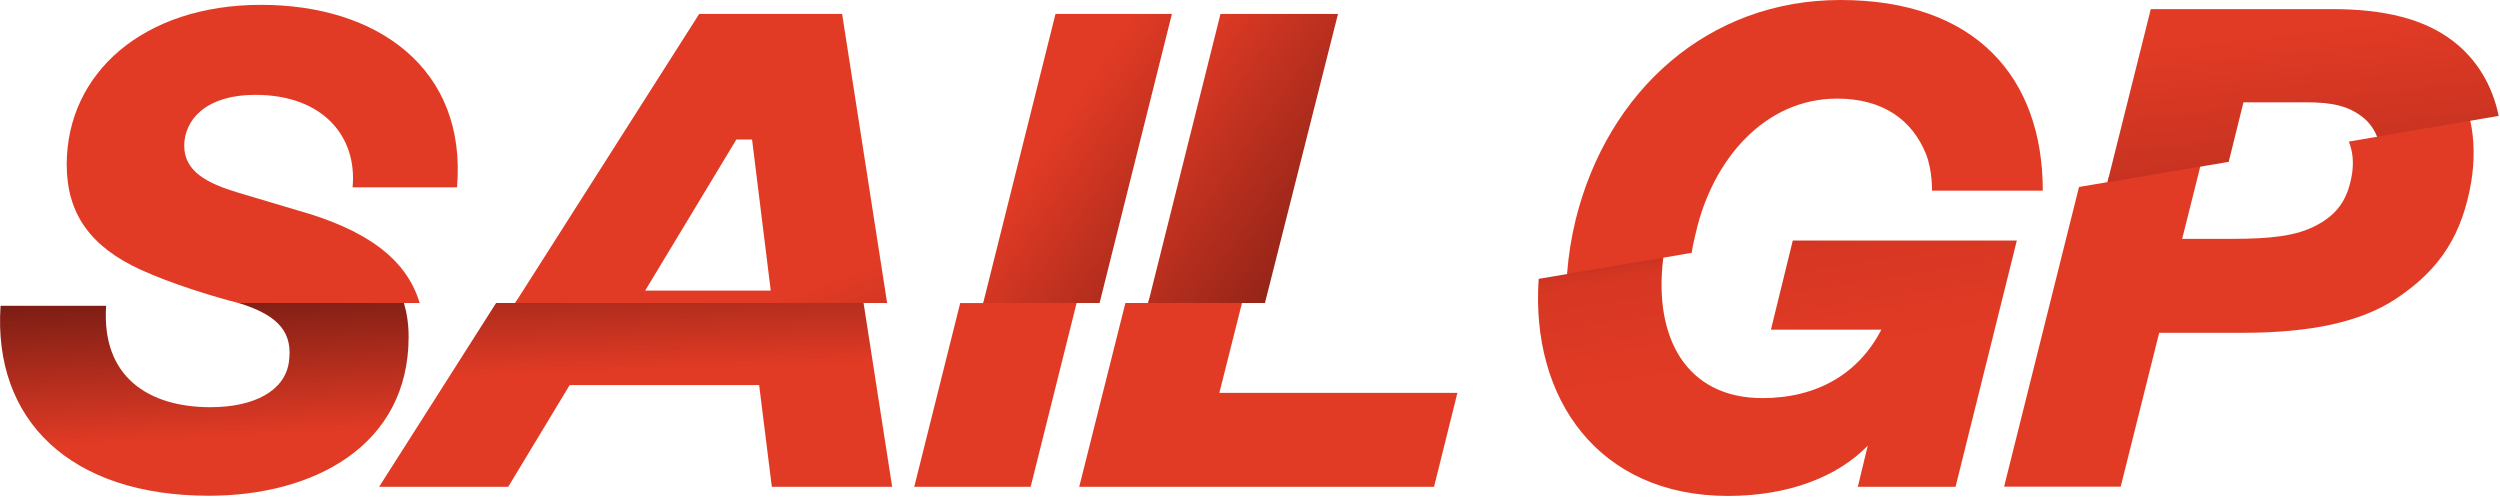 <svg xmlns="http://www.w3.org/2000/svg" width="151" height="30">
  <defs>
    <linearGradient id="a" x1="55.733%" x2="5.348%" y1="64.045%" y2="-47.861%">
      <stop offset="44.81%" stop-color="#E23B25"/>
      <stop offset="52.74%" stop-color="#D63723"/>
      <stop offset="67.07%" stop-color="#B62E1E"/>
      <stop offset="86.06%" stop-color="#831F15"/>
      <stop offset="94.36%" stop-color="#6A1811"/>
    </linearGradient>
    <linearGradient id="b" x1="57.559%" x2="33.076%" y1="48.393%" y2="-31.934%">
      <stop offset="0%" stop-color="#E23B25"/>
      <stop offset="52.74%" stop-color="#D63723"/>
      <stop offset="67.07%" stop-color="#B62E1E"/>
      <stop offset="86.06%" stop-color="#831F15"/>
      <stop offset="100%" stop-color="#6A1811"/>
    </linearGradient>
    <linearGradient id="c" x1="64.832%" x2=".416%" y1="105.257%" y2="-129.733%">
      <stop offset="42.25%" stop-color="#E23B25"/>
      <stop offset="77.95%" stop-color="#6A1811"/>
    </linearGradient>
    <linearGradient id="d" x1="50.999%" x2="22.177%" y1="83.61%" y2="-166.07%">
      <stop offset="42.25%" stop-color="#E23B25"/>
      <stop offset="77.95%" stop-color="#6A1811"/>
    </linearGradient>
    <linearGradient id="e" x1="46.271%" x2="38.585%" y1="38.973%" y2="-51.895%">
      <stop offset="0%" stop-color="#E23B25"/>
      <stop offset="100%" stop-color="#6A1811"/>
    </linearGradient>
    <linearGradient id="f" x1="55.961%" x2="46.505%" y1="70.467%" y2="-15.322%">
      <stop offset="0%" stop-color="#E23B25"/>
      <stop offset="100%" stop-color="#6A1811"/>
    </linearGradient>
    <linearGradient id="g" x1="38.664%" x2="141.29%" y1="38.11%" y2="145.703%">
      <stop offset="0%" stop-color="#E23B25"/>
      <stop offset="100%" stop-color="#6A1811"/>
    </linearGradient>
    <linearGradient id="h" x1="14.517%" x2="116.538%" y1="12.579%" y2="120.172%">
      <stop offset="0%" stop-color="#E23B25"/>
      <stop offset="100%" stop-color="#6A1811"/>
    </linearGradient>
    <linearGradient id="i" x1="26.051%" x2="159.267%" y1="12.952%" y2="288.265%">
      <stop offset="31.48%" stop-color="#E23B25"/>
      <stop offset="70.56%" stop-color="#6A1811"/>
    </linearGradient>
    <linearGradient id="j" x1="62.375%" x2="189.089%" y1="77.997%" y2="344.894%">
      <stop offset="31.48%" stop-color="#E23B25"/>
      <stop offset="70.56%" stop-color="#6A1811"/>
    </linearGradient>
    <linearGradient id="k" x1="34.12%" x2="63.184%" y1="13.86%" y2="129.093%">
      <stop offset="0%" stop-color="#E23B25"/>
      <stop offset="61.4%" stop-color="#C83321"/>
      <stop offset="89.01%" stop-color="#862016"/>
      <stop offset="100%" stop-color="#6A1811"/>
    </linearGradient>
    <linearGradient id="l" x1="34.592%" x2="80.92%" y1="26.782%" y2="168.025%">
      <stop offset="48.4%" stop-color="#E23B25"/>
      <stop offset="61.4%" stop-color="#C83321"/>
      <stop offset="89.01%" stop-color="#862016"/>
      <stop offset="100%" stop-color="#6A1811"/>
    </linearGradient>
  </defs>
  <g fill="none" fill-rule="evenodd">
    <path fill="url(#a)" d="M149.206 7.292l-.124-.247-5.428.921-.068.292-1.715.292c.237.596.316 1.303.169 2.079-.248 1.382-.824 2.292-2.122 2.978-1.196.64-2.72.82-5.124.82h-2.991l1.095-4.371.045-.303-5.552.899L127.3 11l-1.727.292-4.525 18.101h7.042l2.325-9.292h5.022c4.142 0 7.144-.652 9.265-2.045 2.72-1.798 4.018-3.921 4.559-7.056.214-1.315.192-2.573-.056-3.708z"/>
    <path fill="url(#b)" d="M108.284 14.528l-1.32 5.382h6.67c-1.366 2.652-3.871 4.135-7.189 4.135-4.571 0-6.591-3.629-5.981-8.472l.023-.315-5.744 1.022-.079.27-1.727.292c-.497 7.258 3.623 13.112 11.432 13.112 3.679 0 6.636-1.169 8.442-3.034l-.598 2.483h5.902l3.702-14.876H108.284z"/>
    <path fill="url(#c)" d="M55.22 29.404h7.031l2.776-11.101.011-.258-5.282-.247-.372.506h-1.388z"/>
    <path fill="url(#d)" d="M73.649 23.73l1.366-5.427v-.27h-5.598l-.068.27H67.973l-2.788 11.101h21.431l1.411-5.674z"/>
    <path fill="url(#e)" d="M29.963 18.303L22.898 29.404h7.798l3.713-6.146h11.443l.767 6.146h7.268l-1.727-11.101v-.202H31.25l-.135.202z"/>
    <path fill="url(#f)" d="M24.399 18.303l-.023-.09H14.31l.102.09c-.034-.011-.056-.022 0 0 2.551.775 3.273 1.876 3.036 3.573-.248 1.73-2.088 2.719-4.74 2.719-3.724 0-6.591-1.82-6.297-6.124H.034c-.463 6.899 4.198 11.472 12.583 11.472 6.286 0 12.064-2.989 12.064-9.607 0-.742-.102-1.416-.282-2.034z"/>
    <path fill="url(#g)" d="M63.752.843L59.384 18.303h7.031L70.783.843z"/>
    <path fill="url(#h)" d="M73.717.843L69.349 18.303h7.053L80.815.843z"/>
    <path fill="url(#i)" fill-rule="nonzero" d="M42.23.843L31.114 18.303h22.469L50.864.843h-8.633zM38.969 17.551l5.507-9.124h.948l1.129 9.124h-7.584z"/>
    <path fill="url(#j)" d="M15.777.292c-7.144 0-11.748 4.146-11.748 9.652 0 2.989 1.467 4.966 4.446 6.337 1.885.865 4.401 1.629 5.925 2.022h10.947c-.813-2.764-3.397-4.483-7.369-5.596l-3.657-1.09c-1.772-.539-3.205-1.247-3.194-2.831.011-1.461 1.196-3.056 4.311-3.056 4.074 0 6.151 2.528 5.857 5.584h6.309C28.214 4.146 22.797.292 15.777.292z"/>
    <path fill="url(#k)" d="M148.167 2.483c-1.727-1.326-4.108-1.933-7.313-1.933h-10.947l-2.618 10.461 7.324-1.236.892-3.596h3.781c1.557 0 2.539.213 3.408.888.384.292.711.742.88 1.191L150.921 7c-.384-1.876-1.354-3.449-2.754-4.517z"/>
    <path fill="url(#l)" d="M102.179 15.27c.068-.472.147-.775.26-1.258 1.004-4.348 4.13-8.056 8.521-8.056 2.788 0 4.537 1.303 5.361 3.326 0 .011.011.022.011.022.395 1.022.361 2.213.361 2.213h6.692C123.384 4.674 119.322 0 111.162 0c-7.979 0-14.062 5.472-15.992 13.27-.271 1.112-.44 2.202-.519 3.27l5.891-.989 1.636-.281z"/>
  </g>
</svg>
